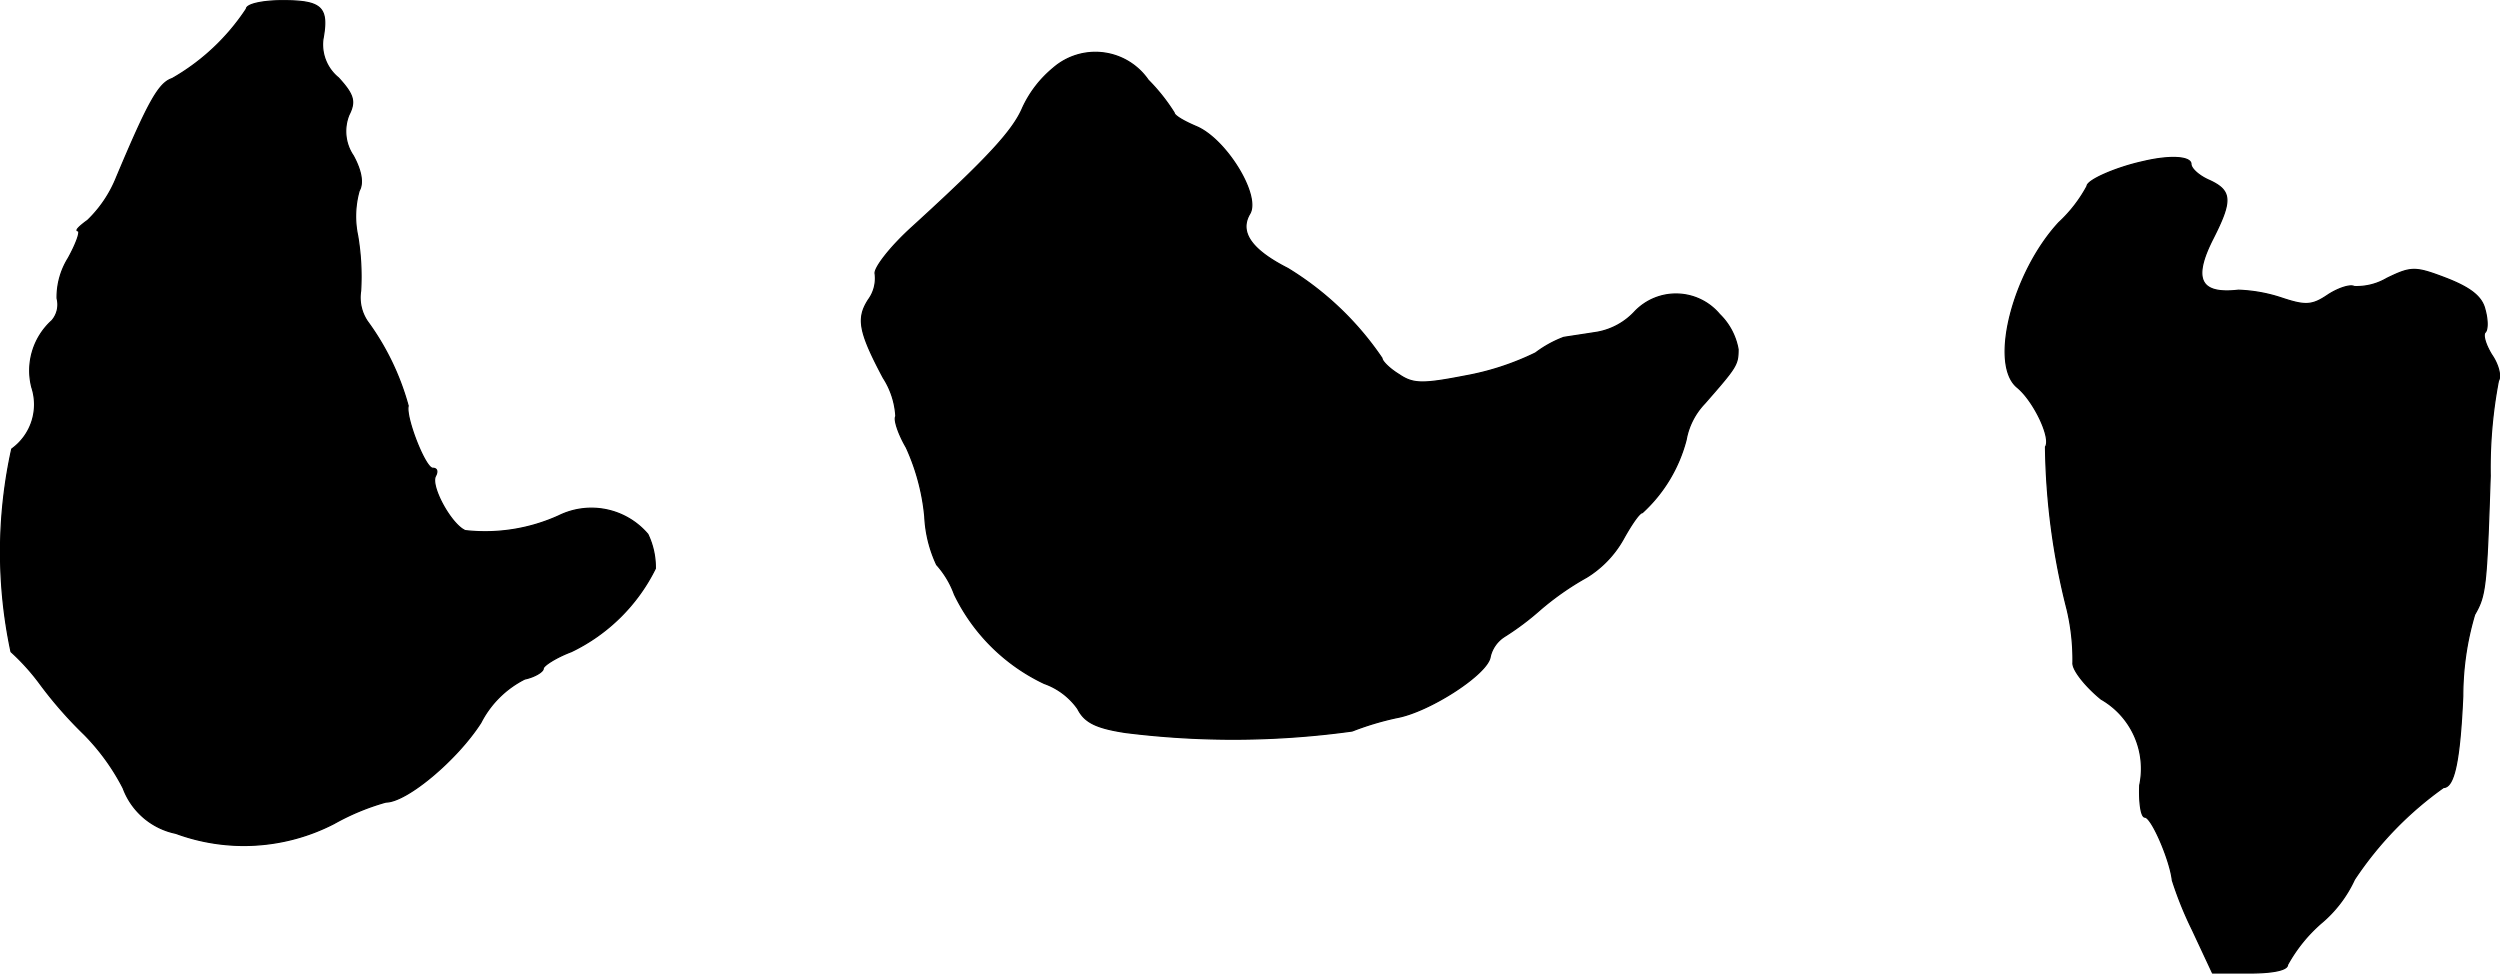 <?xml version="1.0" encoding="UTF-8"?>
<svg xmlns="http://www.w3.org/2000/svg"
     version="1.1"
     width="7.197mm"
     height="2.803mm"
     viewBox="0 0 20.402 7.945">
   <defs>
      <style type="text/css"><![CDATA[
      .a {
        stroke: #000;
        stroke-linecap: round;
        stroke-linejoin: round;
        stroke-width: 0.01px;
      }
    ]]></style>
   </defs>
   <path class="a"
         d="M2.011.072A1.782,1.782,0,0,1,1.405.641c-.109.036-.194.188-.454.806a1.003,1.003,0,0,1-.236.351c-.067.048-.103.085-.079.085s-.012.103-.079.224a.604.604,0,0,0-.091.327.2.2,0,0,1-.042.182.549.549,0,0,0-.164.545.448.448,0,0,1-.164.503,3.9,3.9,0,0,0-.006,1.654A1.785,1.785,0,0,1,.333,5.589a3.352,3.352,0,0,0,.357.406,1.786,1.786,0,0,1,.315.436.583.583,0,0,0,.43.369,1.604,1.604,0,0,0,1.29-.079,1.916,1.916,0,0,1,.424-.176c.17,0,.581-.345.775-.648A.811.811,0,0,1,4.282,5.541c.085-.018.151-.061.151-.085s.103-.091.23-.139A1.477,1.477,0,0,0,5.348,4.639a.628.628,0,0,0-.061-.279.604.604,0,0,0-.727-.151,1.455,1.455,0,0,1-.763.121c-.115-.048-.291-.369-.242-.448.018-.036.012-.061-.024-.061-.061,0-.224-.418-.2-.509A2.102,2.102,0,0,0,2.998,2.622a.347.347,0,0,1-.055-.248A2.003,2.003,0,0,0,2.919,1.925a.766.766,0,0,1,.012-.369c.036-.061.018-.164-.048-.285A.356.356,0,0,1,2.847.938c.055-.109.042-.164-.085-.303A.35.35,0,0,1,2.635.32C2.683.06,2.628.005,2.307.005,2.138.005,2.011.035,2.011.072Z"/>
   <path class="a"
         d="M8.595.556a.918.918,0,0,0-.248.321c-.079.188-.285.412-.902.975-.182.164-.315.339-.303.382a.295.295,0,0,1-.055.212c-.097.151-.079.26.121.636a.647.647,0,0,1,.103.315c-.018.024.018.139.085.254a1.752,1.752,0,0,1,.151.563,1.044,1.044,0,0,0,.097.394.737.737,0,0,1,.145.242,1.549,1.549,0,0,0,.733.727.565.565,0,0,1,.273.206c.055.109.145.157.388.194A7.074,7.074,0,0,0,11.035,5.965a2.36,2.36,0,0,1,.363-.109c.267-.048.745-.357.763-.497a.266.266,0,0,1,.115-.164,2.22,2.22,0,0,0,.291-.218,2.309,2.309,0,0,1,.382-.267.857.857,0,0,0,.297-.309c.067-.121.133-.218.157-.218a1.221,1.221,0,0,0,.357-.594.576.576,0,0,1,.151-.297c.26-.297.273-.315.273-.442a.526.526,0,0,0-.151-.285.464.464,0,0,0-.69-.024.551.551,0,0,1-.309.17c-.115.018-.236.036-.273.042a.923.923,0,0,0-.23.127,2.196,2.196,0,0,1-.575.188c-.345.067-.424.067-.539-.012-.079-.048-.139-.109-.139-.133a2.499,2.499,0,0,0-.769-.733c-.297-.151-.4-.297-.309-.448.085-.151-.194-.606-.436-.709C9.667.992,9.582.944,9.582.92a1.54,1.54,0,0,0-.212-.267.523.523,0,0,0-.775-.097Z"/>
   <path class="a"
         d="M17.486,1.319c-.218.048-.454.151-.454.2a1.139,1.139,0,0,1-.23.297c-.376.406-.569,1.157-.339,1.345.133.109.279.412.23.485a5.624,5.624,0,0,0,.176,1.326,1.767,1.767,0,0,1,.048.436c-.006.055.097.188.23.297a.654.654,0,0,1,.315.703c-.006.145.012.26.042.26.055,0,.206.351.224.515a2.931,2.931,0,0,0,.164.406l.164.351h.303c.188,0,.309-.024.309-.067a1.245,1.245,0,0,1,.273-.339,1.019,1.019,0,0,0,.273-.357,2.859,2.859,0,0,1,.727-.751c.085,0,.133-.206.157-.745a2.339,2.339,0,0,1,.097-.666c.091-.157.097-.224.127-1.133a3.784,3.784,0,0,1,.067-.775c.024-.036,0-.133-.055-.212-.048-.079-.073-.157-.055-.182.024-.018.024-.103,0-.188-.024-.103-.115-.176-.315-.254-.254-.097-.285-.097-.485,0a.486.486,0,0,1-.267.067c-.03-.018-.127.012-.212.067-.133.091-.188.091-.388.024a1.251,1.251,0,0,0-.345-.061c-.315.036-.376-.091-.206-.424.157-.309.151-.388-.03-.472-.085-.036-.151-.097-.151-.133C17.88,1.277,17.71,1.265,17.486,1.319Z"/>
</svg>
